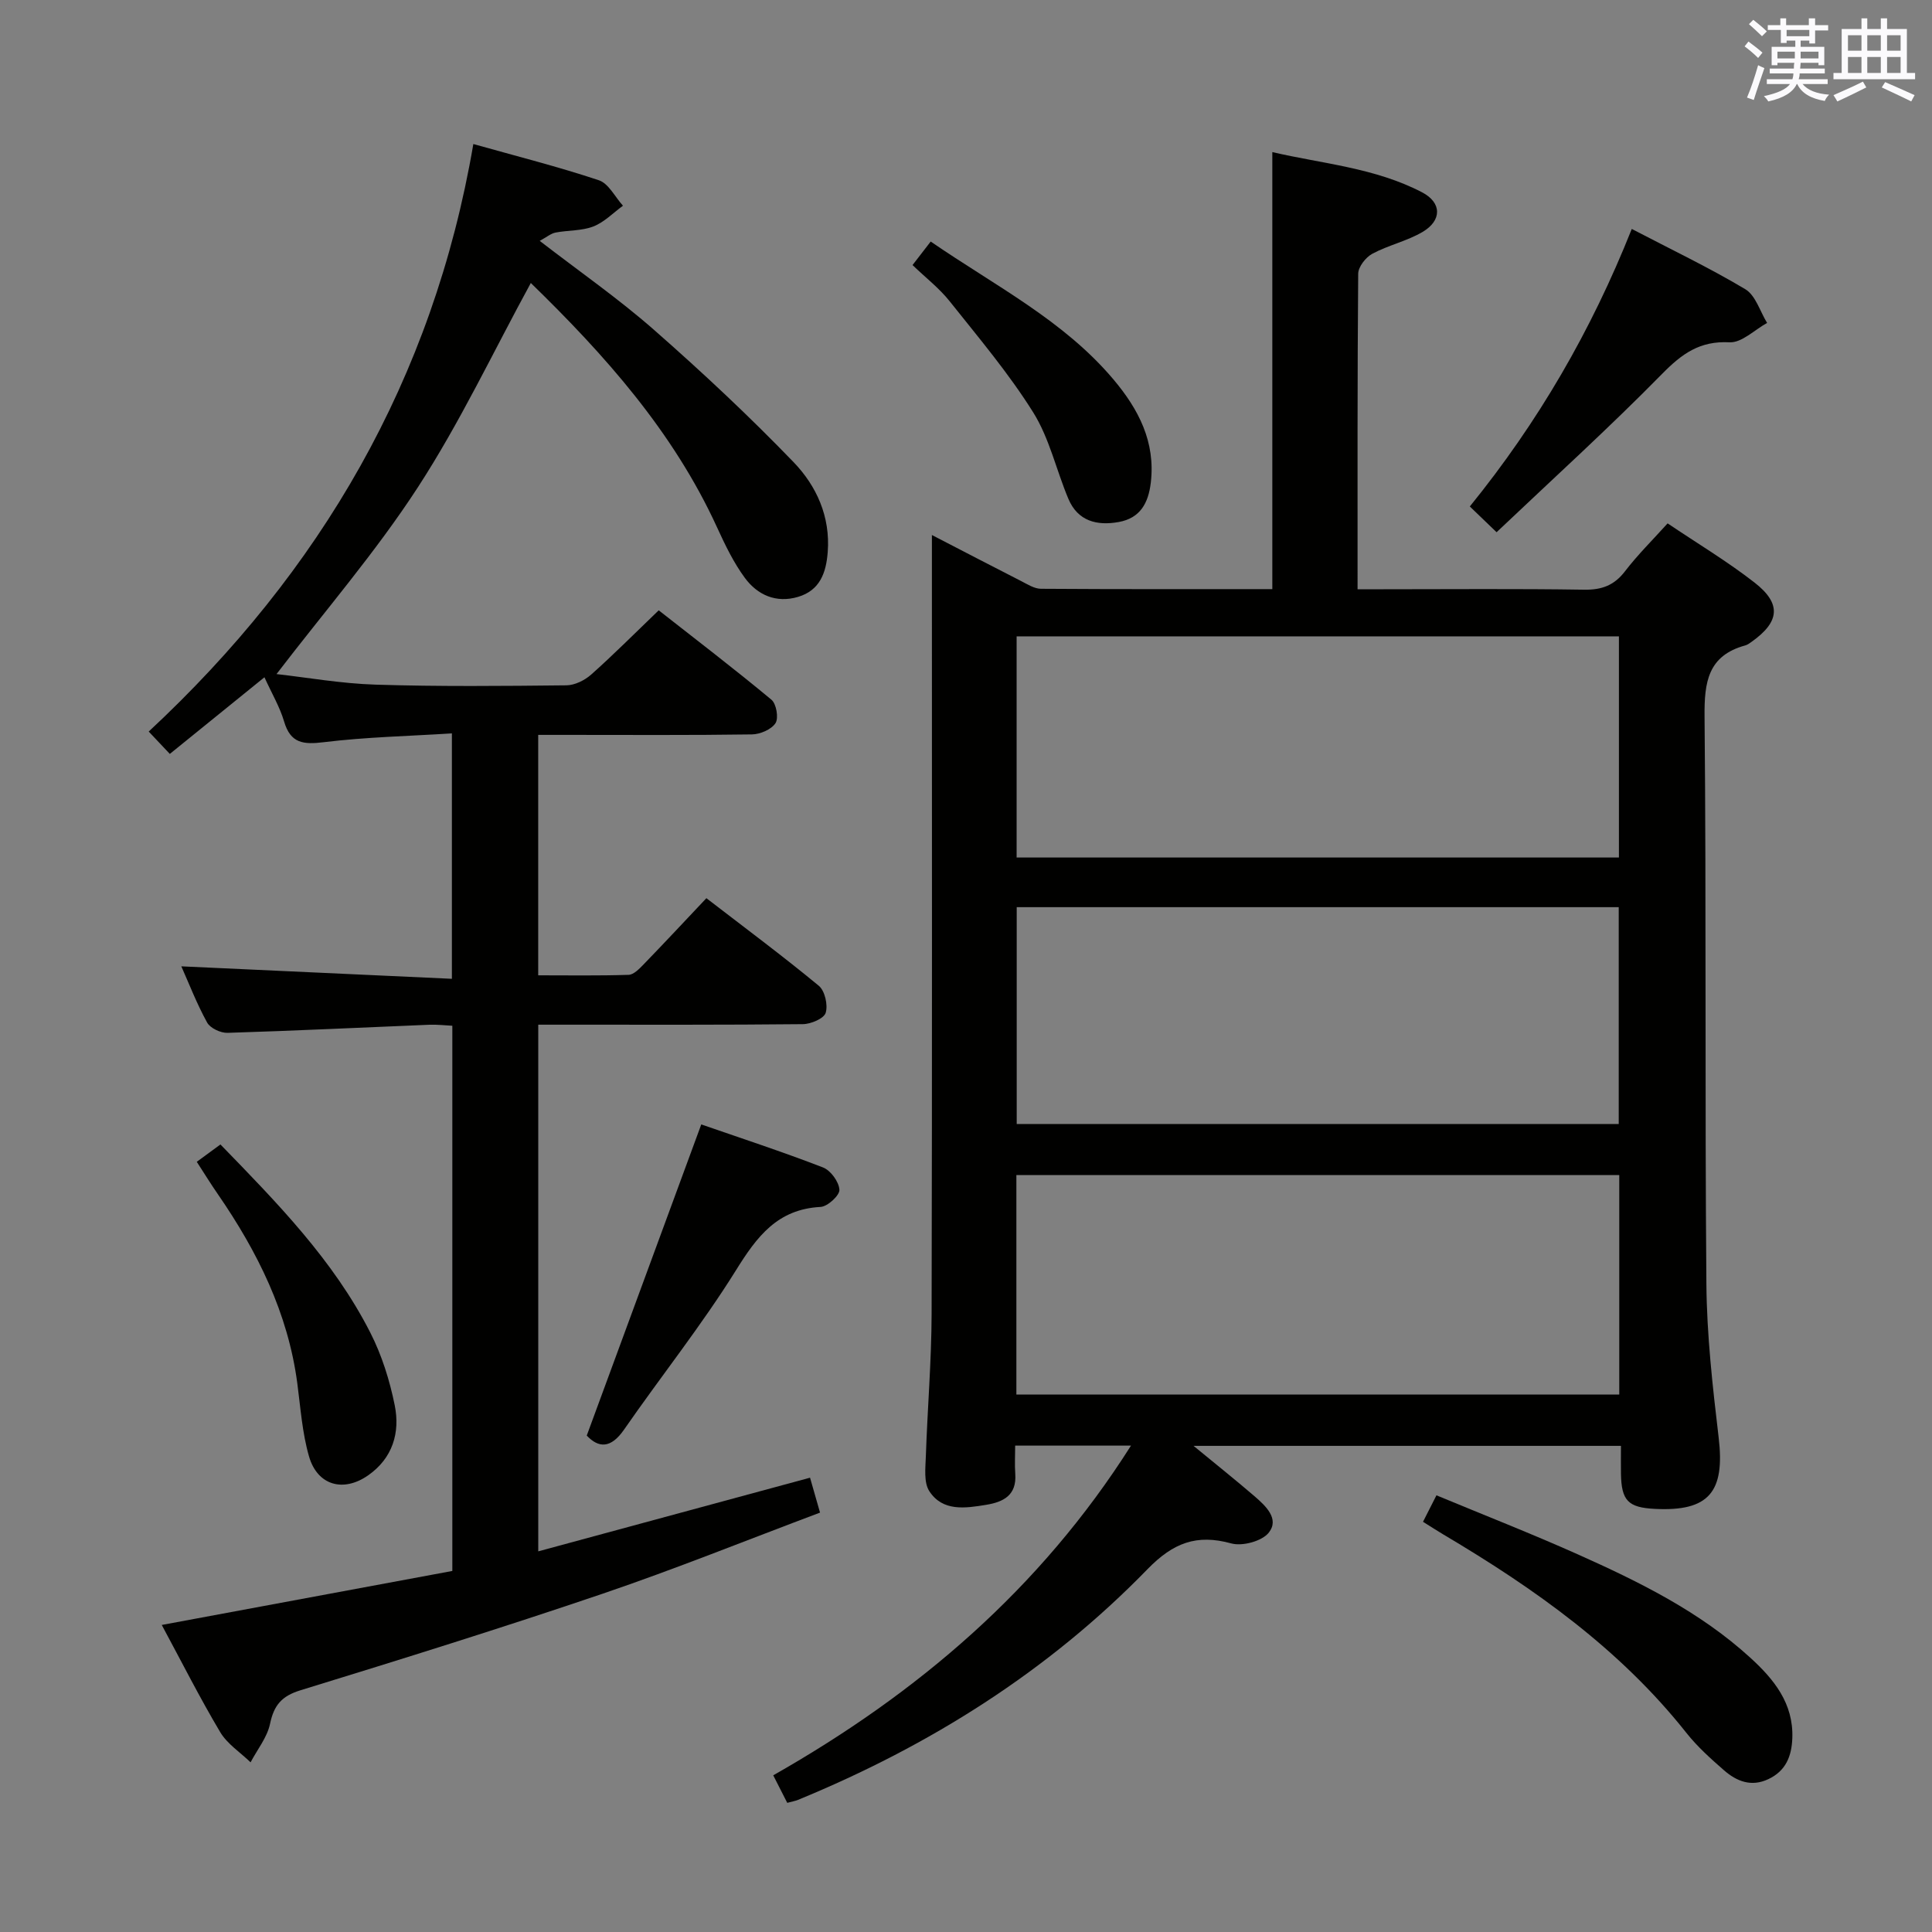 <svg enable-background="new 0 0 400 400" viewBox="0 0 400 400" xmlns="http://www.w3.org/2000/svg"><rect x="0" y="0" width="400" height="400" fill="#808080" stroke="none"/><g fill="#010100"><path d="m263.42 121.97c0-30.41 0-60.03 0-90.48 10.34 2.41 21.25 3.23 31.03 8.34 4.08 2.14 4.09 5.81.11 8.17-3.24 1.92-7.11 2.75-10.44 4.54-1.36.73-2.91 2.71-2.92 4.14-.18 21.49-.13 42.98-.13 65.32h5.39c13.83 0 27.66-.13 41.49.09 3.69.06 6.26-.89 8.51-3.84 2.61-3.4 5.69-6.44 8.8-9.89 6.24 4.2 12.38 7.88 17.98 12.24 5.65 4.39 5.24 8.15-.59 12.28-.41.29-.83.61-1.29.74-7.75 2.11-8.52 7.59-8.45 14.73.37 39.16.05 78.32.38 117.48.09 10.61 1.29 21.25 2.54 31.8 1.34 11.27-2.01 15.33-13.19 14.77-5.57-.28-6.94-1.7-7.04-7.3-.03-1.8 0-3.61 0-5.75-29.46 0-58.49 0-88.49 0 4.62 3.8 8.7 7.05 12.65 10.45 2.29 1.98 5.17 4.66 2.94 7.5-1.39 1.78-5.46 2.88-7.77 2.25-7.2-1.99-12.05-.11-17.34 5.32-20.57 21.16-45.12 36.57-72.36 47.77-.58.24-1.22.34-2.24.62-.93-1.83-1.82-3.56-2.9-5.7 29.88-16.97 55.27-38.58 74.07-68.26-8.2 0-15.75 0-23.98 0 0 1.99-.12 3.93.02 5.85.32 4.4-2.41 5.82-6.04 6.41-4.34.71-8.98 1.42-11.75-2.82-1.19-1.83-.8-4.85-.72-7.31.33-9.81 1.16-19.61 1.19-29.42.12-51.49.06-102.98.06-154.48 0-1.99 0-3.97 0-6.76 6.49 3.36 12.47 6.47 18.47 9.53 1.31.67 2.73 1.59 4.1 1.6 15.95.11 31.91.07 47.91.07zm-52.94 55.57h124.7c0-15.33 0-30.51 0-45.79-41.78 0-83.15 0-124.7 0zm-.05 111.19h124.82c0-15.27 0-30.33 0-45.44-41.74 0-83.16 0-124.82 0zm124.71-56.02c0-15.2 0-30.07 0-44.89-41.85 0-83.25 0-124.64 0v44.89z"/><path d="m93.56 151.84c-9.03.57-17.81.76-26.49 1.82-4.25.52-6.92.28-8.26-4.31-.88-2.98-2.52-5.74-4.06-9.13-6.66 5.4-13.03 10.56-19.59 15.87-1.51-1.6-2.74-2.9-4.37-4.63 35.55-33.09 58.89-72.95 67.21-121.64 8.95 2.52 17.57 4.69 25.99 7.5 2.02.67 3.34 3.46 4.99 5.27-2.03 1.48-3.88 3.42-6.14 4.3-2.41.93-5.22.76-7.82 1.26-.97.19-1.83.94-3.28 1.72 8.3 6.4 16.34 11.99 23.65 18.41 9.98 8.76 19.71 17.86 28.92 27.41 4.73 4.91 7.63 11.26 7.06 18.62-.33 4.33-1.64 7.93-6.15 9.27-4.52 1.34-8.39-.38-11.01-3.94-2.34-3.18-4.09-6.83-5.75-10.45-9.1-19.9-23.36-35.81-38.56-50.6-7.77 14.23-14.65 28.86-23.38 42.29-8.74 13.45-19.33 25.7-29.27 38.68 6.27.7 13.39 1.97 20.54 2.19 13.15.41 26.32.28 39.48.14 1.74-.02 3.79-1.04 5.13-2.23 4.6-4.09 8.94-8.46 13.98-13.3 7.58 5.95 15.59 12.07 23.34 18.51 1.02.85 1.52 3.8.84 4.85-.85 1.31-3.18 2.31-4.88 2.33-12.83.19-25.66.1-38.49.1-1.8 0-3.6 0-5.76 0v49.78c6.2 0 12.46.1 18.71-.1 1.07-.03 2.23-1.26 3.11-2.16 4.27-4.41 8.46-8.9 13-13.71 7.92 6.1 15.75 11.92 23.27 18.13 1.26 1.04 1.93 3.98 1.43 5.6-.36 1.19-3.07 2.34-4.74 2.35-16.33.17-32.66.11-48.98.11-1.81 0-3.61 0-5.79 0v109.04c18.86-5.11 37.38-10.13 56.27-15.25.61 2.11 1.22 4.27 2.07 7.23-15.18 5.7-29.95 11.67-45.01 16.79-20.72 7.04-41.63 13.56-62.55 19.99-3.91 1.2-5.5 3.09-6.31 6.94-.59 2.82-2.64 5.33-4.03 7.98-2.13-2.06-4.82-3.79-6.29-6.25-4.23-7.11-7.96-14.51-12.1-22.19 20.32-3.78 40.15-7.46 60.16-11.18 0-37.76 0-75.01 0-112.88-1.53-.07-3.12-.27-4.71-.21-13.95.57-27.89 1.25-41.84 1.68-1.43.04-3.58-.97-4.22-2.14-2.15-3.9-3.76-8.09-5.34-11.63 18.55.85 37.08 1.71 56.02 2.58 0-17.14 0-33.38 0-50.81z"/><path d="m294.62 315.07c.94-1.86 1.67-3.3 2.78-5.48 9.82 4.08 19.64 7.92 29.26 12.22 12.75 5.7 25.29 11.87 35.73 21.41 4.86 4.43 8.96 9.43 8.69 16.65-.14 3.76-1.35 6.78-4.96 8.48-3.53 1.67-6.56.46-9.18-1.83-2.75-2.4-5.52-4.88-7.77-7.72-13.76-17.38-31.45-29.91-50.27-41.06-1.28-.76-2.52-1.57-4.28-2.67z"/><path d="m309.85 110.19c-2.5-2.4-3.9-3.75-5.54-5.33 14.18-17.49 25.12-36.33 33.53-57.46 8.12 4.24 16.02 8.01 23.51 12.48 2.13 1.28 3.04 4.59 4.51 6.98-2.59 1.42-5.26 4.14-7.77 4.01-6.15-.33-9.85 2.35-13.96 6.53-10.91 11.11-22.47 21.59-34.28 32.79z"/><path d="m121.48 297.22c8.03-21.82 15.8-42.92 23.71-64.42 8.07 2.8 16.73 5.63 25.21 8.91 1.58.61 3.3 2.97 3.39 4.62.07 1.16-2.45 3.48-3.9 3.55-8.92.47-13.16 6.11-17.5 13.09-7.1 11.4-15.53 21.96-23.19 33.02-2.75 3.97-5.28 3.81-7.72 1.23z"/><path d="m40.74 240.54c1.82-1.34 3.27-2.4 4.9-3.59 11.69 12.03 23.38 23.93 31.03 38.96 2.38 4.67 4.01 9.87 5.05 15.02 1.15 5.67-.42 10.98-5.51 14.53-5.13 3.58-10.49 2.09-12.23-3.92-1.41-4.88-1.76-10.09-2.43-15.17-1.93-14.54-8.24-27.22-16.44-39.12-1.42-2.05-2.73-4.17-4.37-6.71z"/><path d="m192.69 50.01c13.42 9.22 27.55 16.34 37.84 28.55 5.18 6.15 8.73 12.91 7.73 21.37-.5 4.24-2.2 7.35-6.65 8.15-4.5.81-8.45-.18-10.4-4.77-2.51-5.95-3.92-12.53-7.29-17.92-5.08-8.12-11.34-15.52-17.32-23.04-2.15-2.7-4.97-4.87-7.67-7.47 1.37-1.77 2.46-3.18 3.76-4.87z"/></g><path d="m361.2 9.6.8-1c.9.7 1.9 1.4 2.9 2.3l-.9 1.1c-1-1-2-1.8-2.8-2.4zm.5 10.6c.9-2.1 1.6-4.3 2.3-6.7.4.2.8.4 1.3.6-.7 2.1-1.5 4.3-2.2 6.6zm.4-15.2.9-.9c1 .8 2 1.6 2.8 2.4l-1 1c-.9-.9-1.8-1.7-2.7-2.5zm12.5-1.2h1.2v1.4h2.7v1.1h-2.7v2.7h-1.2v-.6h-1.8v1.3h4.9v3.8h-1.2v-.5h-3.7c0 .4-.1.9-.1 1.2h5.1v1h-5.2c0 .5-.1.9-.2 1.2h6v1h-5.2c1.1 1.3 2.9 2 5.5 2.2-.4.4-.7.8-.9 1.3-2.9-.5-4.8-1.6-5.7-3.5h-.1c-.8 1.7-2.7 2.9-5.9 3.6-.2-.4-.6-.8-.9-1.1 2.8-.6 4.6-1.4 5.4-2.5h-4.8v-1h5.3c.1-.3.2-.7.2-1.2h-4.9v-1h5c0-.4 0-.8.1-1.2h-3.5v.5h-1.2v-3.8h4.9v-1.3h-1.8v.5h-1.2v-2.7h-2.7v-1h2.6v-1.4h1.2v1.4h4.7v-1.4zm-6.6 8.3h3.6c0-.4 0-.9 0-1.4h-3.6zm1.9-4.6h4.7v-1.3h-4.7zm6.6 3.2h-3.7v1.4h3.7z" fill="#fbfafc"/><path d="m385.3 3.8h1.3v2.2h2.8v-2.2h1.3v2.2h4.1v9.1h1.7v1.3h-16.9v-1.3h1.7v-9.1h4.1v-2.2zm.4 13.1.7 1.2c-1.8.9-3.8 1.9-6 2.9-.2-.4-.5-.8-.8-1.3 2.3-1 4.3-1.9 6.1-2.8zm-3.1-6.4h2.8v-3.2h-2.8zm0 4.6h2.8v-3.3h-2.8zm4-4.6h2.8v-3.2h-2.8zm0 4.6h2.8v-3.3h-2.8zm3.7 1.9c2.1.9 4.1 1.8 6.1 2.7l-.7 1.3c-2.2-1.1-4.2-2-6.1-2.9zm3.2-9.7h-2.8v3.2h2.8zm-2.8 7.8h2.8v-3.3h-2.8z" fill="#fbfafc"/></svg>